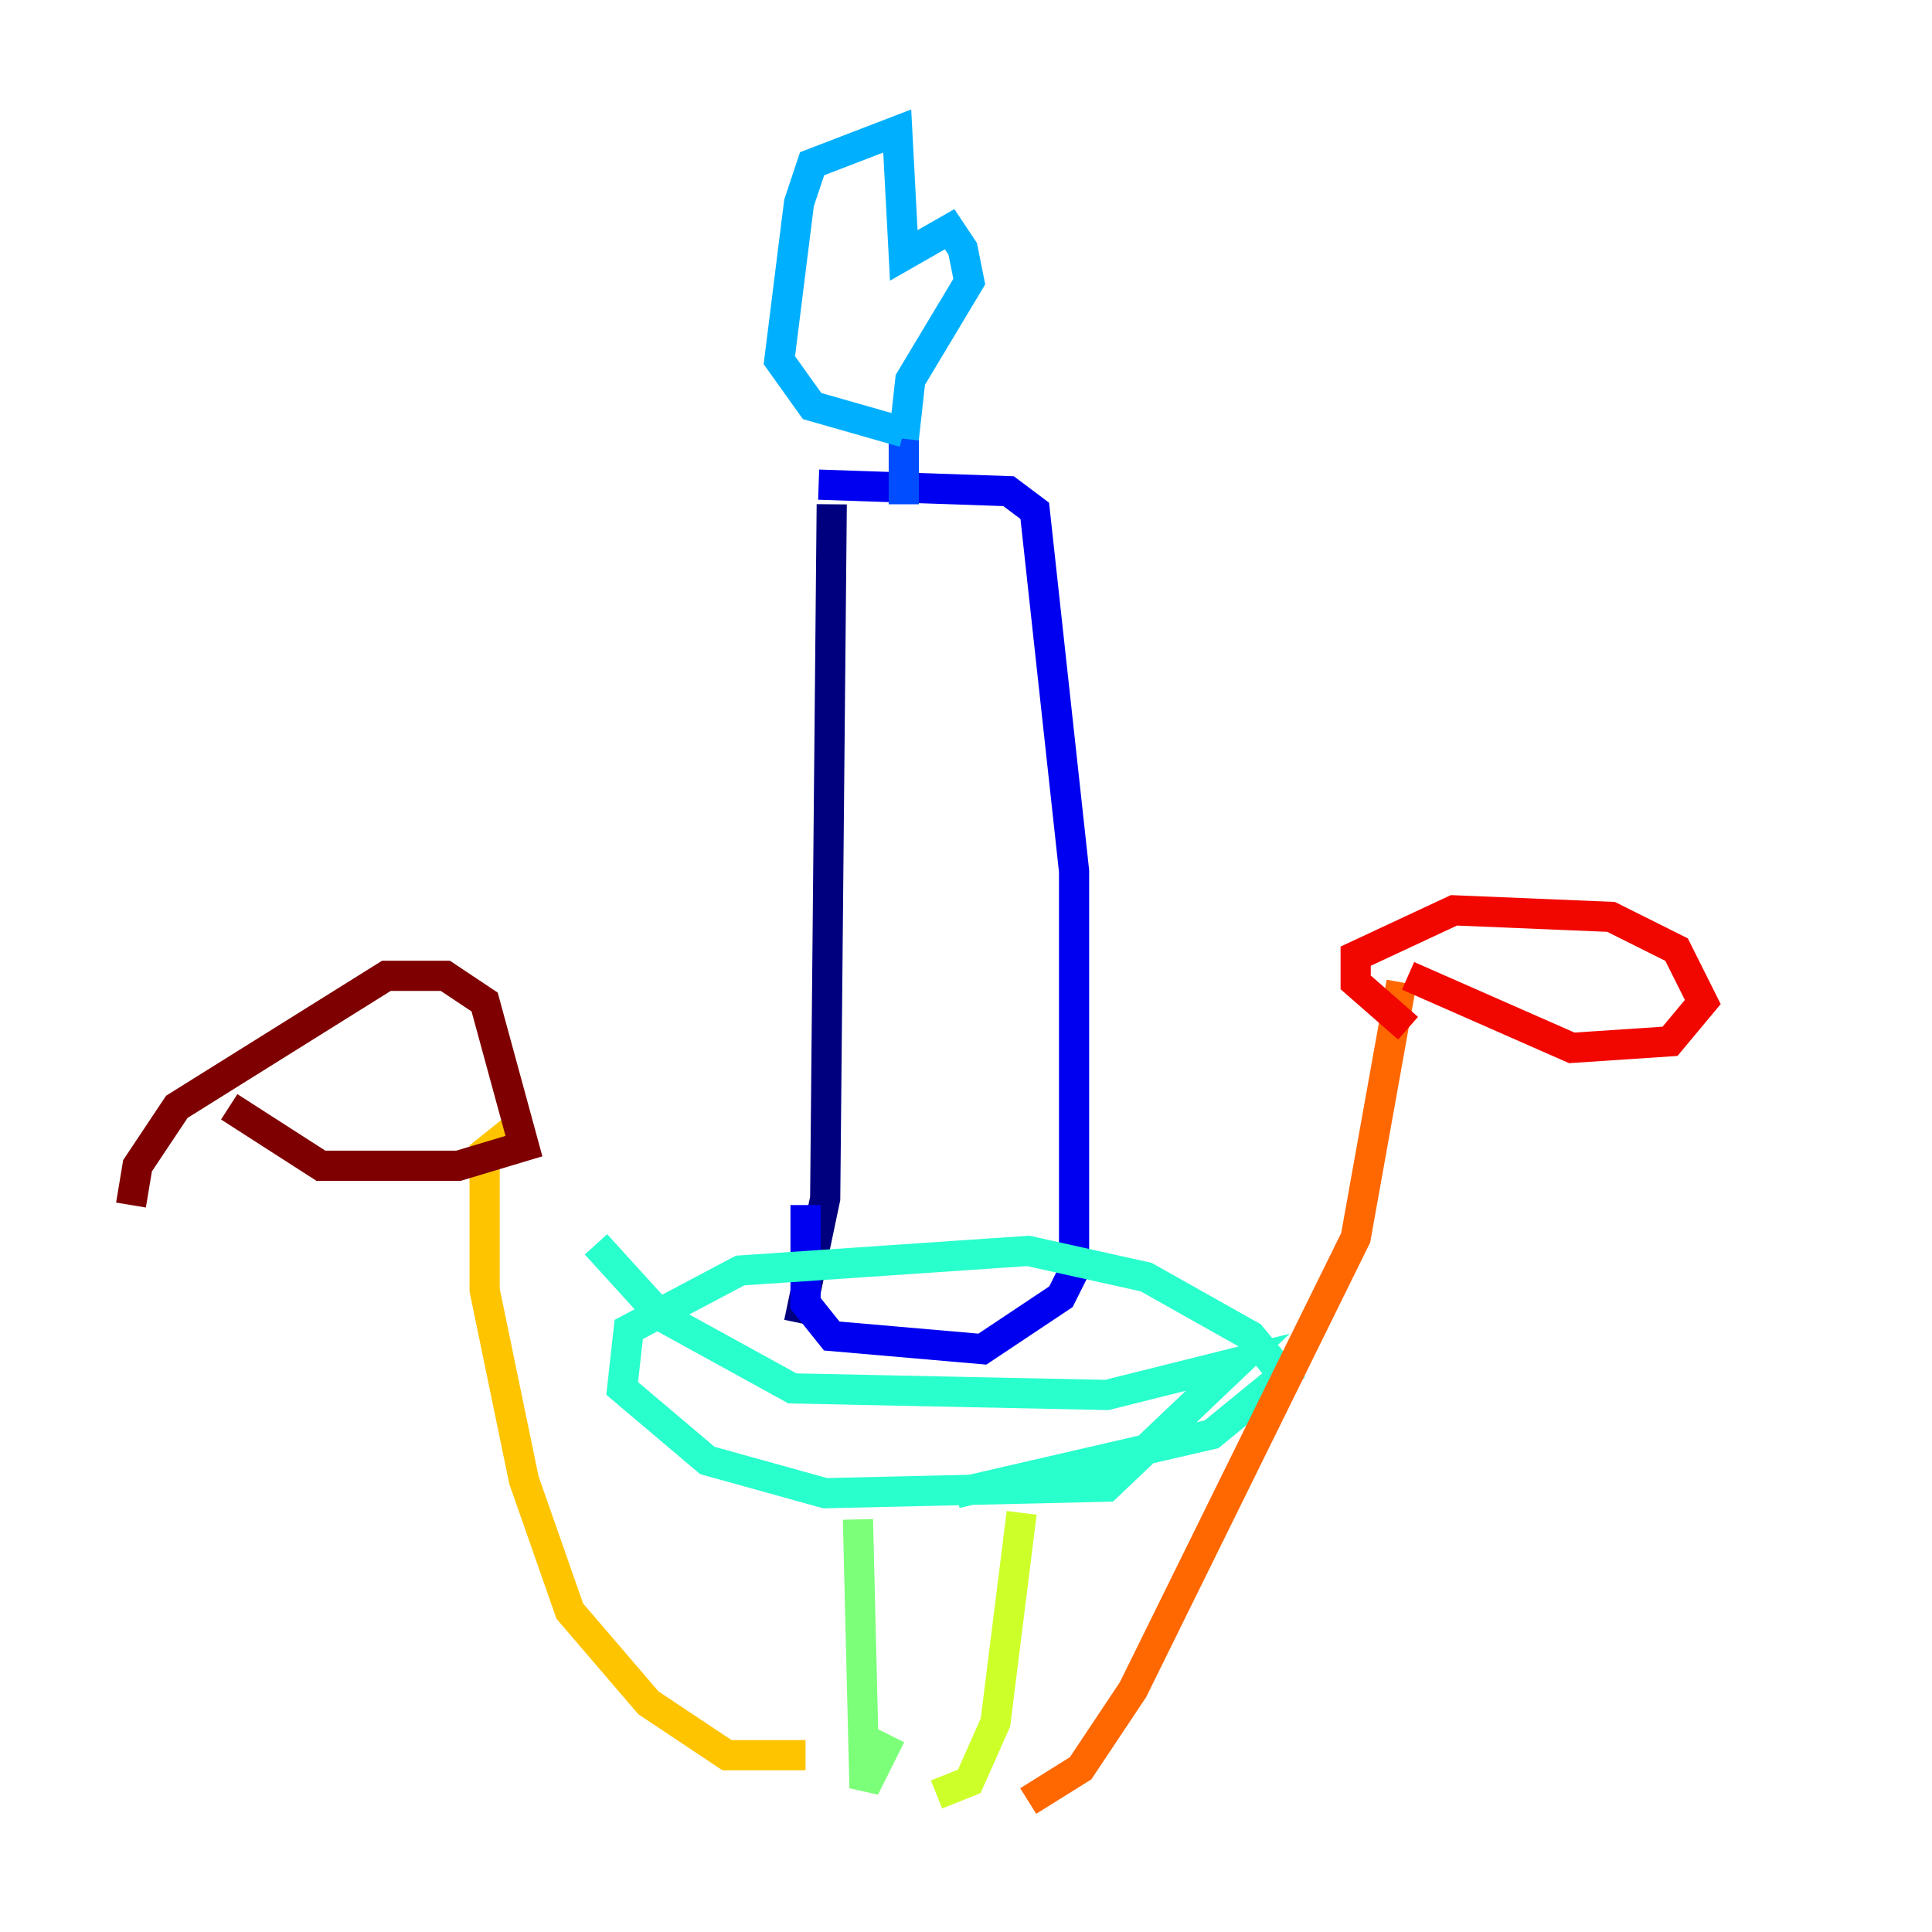 <?xml version="1.0" encoding="utf-8" ?>
<svg baseProfile="tiny" height="128" version="1.2" viewBox="0,0,128,128" width="128" xmlns="http://www.w3.org/2000/svg" xmlns:ev="http://www.w3.org/2001/xml-events" xmlns:xlink="http://www.w3.org/1999/xlink"><defs /><polyline fill="none" points="55.105,33.41 54.671,79.403 52.936,87.647" stroke="#00007f" stroke-width="2" /><polyline fill="none" points="54.237,32.108 66.82,32.542 68.556,33.844 71.159,57.709 71.159,84.176 70.291,85.912 65.085,89.383 55.105,88.515 53.37,86.346 53.37,79.837" stroke="#0000f1" stroke-width="2" /><polyline fill="none" points="59.878,33.41 59.878,28.637" stroke="#004cff" stroke-width="2" /><polyline fill="none" points="59.878,28.637 53.803,26.902 51.634,23.864 52.936,13.451 53.803,10.848 59.444,8.678 59.878,16.922 62.915,15.186 63.783,16.488 64.217,18.658 60.312,25.166 59.878,29.071" stroke="#00b0ff" stroke-width="2" /><polyline fill="none" points="39.485,82.441 43.824,87.214 52.502,91.986 73.329,92.42 82.007,90.251 73.329,98.495 54.671,98.929 46.861,96.759 41.22,91.986 41.654,88.081 49.031,84.176 68.122,82.875 75.932,84.61 82.875,88.515 85.044,91.119 80.271,95.024 63.349,98.929" stroke="#29ffcd" stroke-width="2" /><polyline fill="none" points="56.841,100.664 57.275,118.454 59.01,114.983" stroke="#7cff79" stroke-width="2" /><polyline fill="none" points="67.688,100.231 65.953,114.115 64.217,118.02 62.047,118.888" stroke="#cdff29" stroke-width="2" /><polyline fill="none" points="53.37,116.285 48.163,116.285 42.956,112.814 37.749,106.739 34.712,98.061 32.108,85.478 32.108,76.366 34.278,74.63" stroke="#ffc400" stroke-width="2" /><polyline fill="none" points="68.122,119.322 71.593,117.153 75.064,111.946 89.817,82.007 92.854,65.085" stroke="#ff6700" stroke-width="2" /><polyline fill="none" points="93.288,68.122 89.817,65.085 89.817,63.349 96.325,60.312 106.739,60.746 111.078,62.915 112.814,66.386 110.644,68.99 104.136,69.424 93.288,64.651" stroke="#f10700" stroke-width="2" /><polyline fill="none" points="8.678,79.837 9.112,77.234 11.715,73.329 25.6,64.651 29.505,64.651 32.108,66.386 34.712,75.932 30.373,77.234 21.261,77.234 15.186,73.329" stroke="#7f0000" stroke-width="2" /></svg>